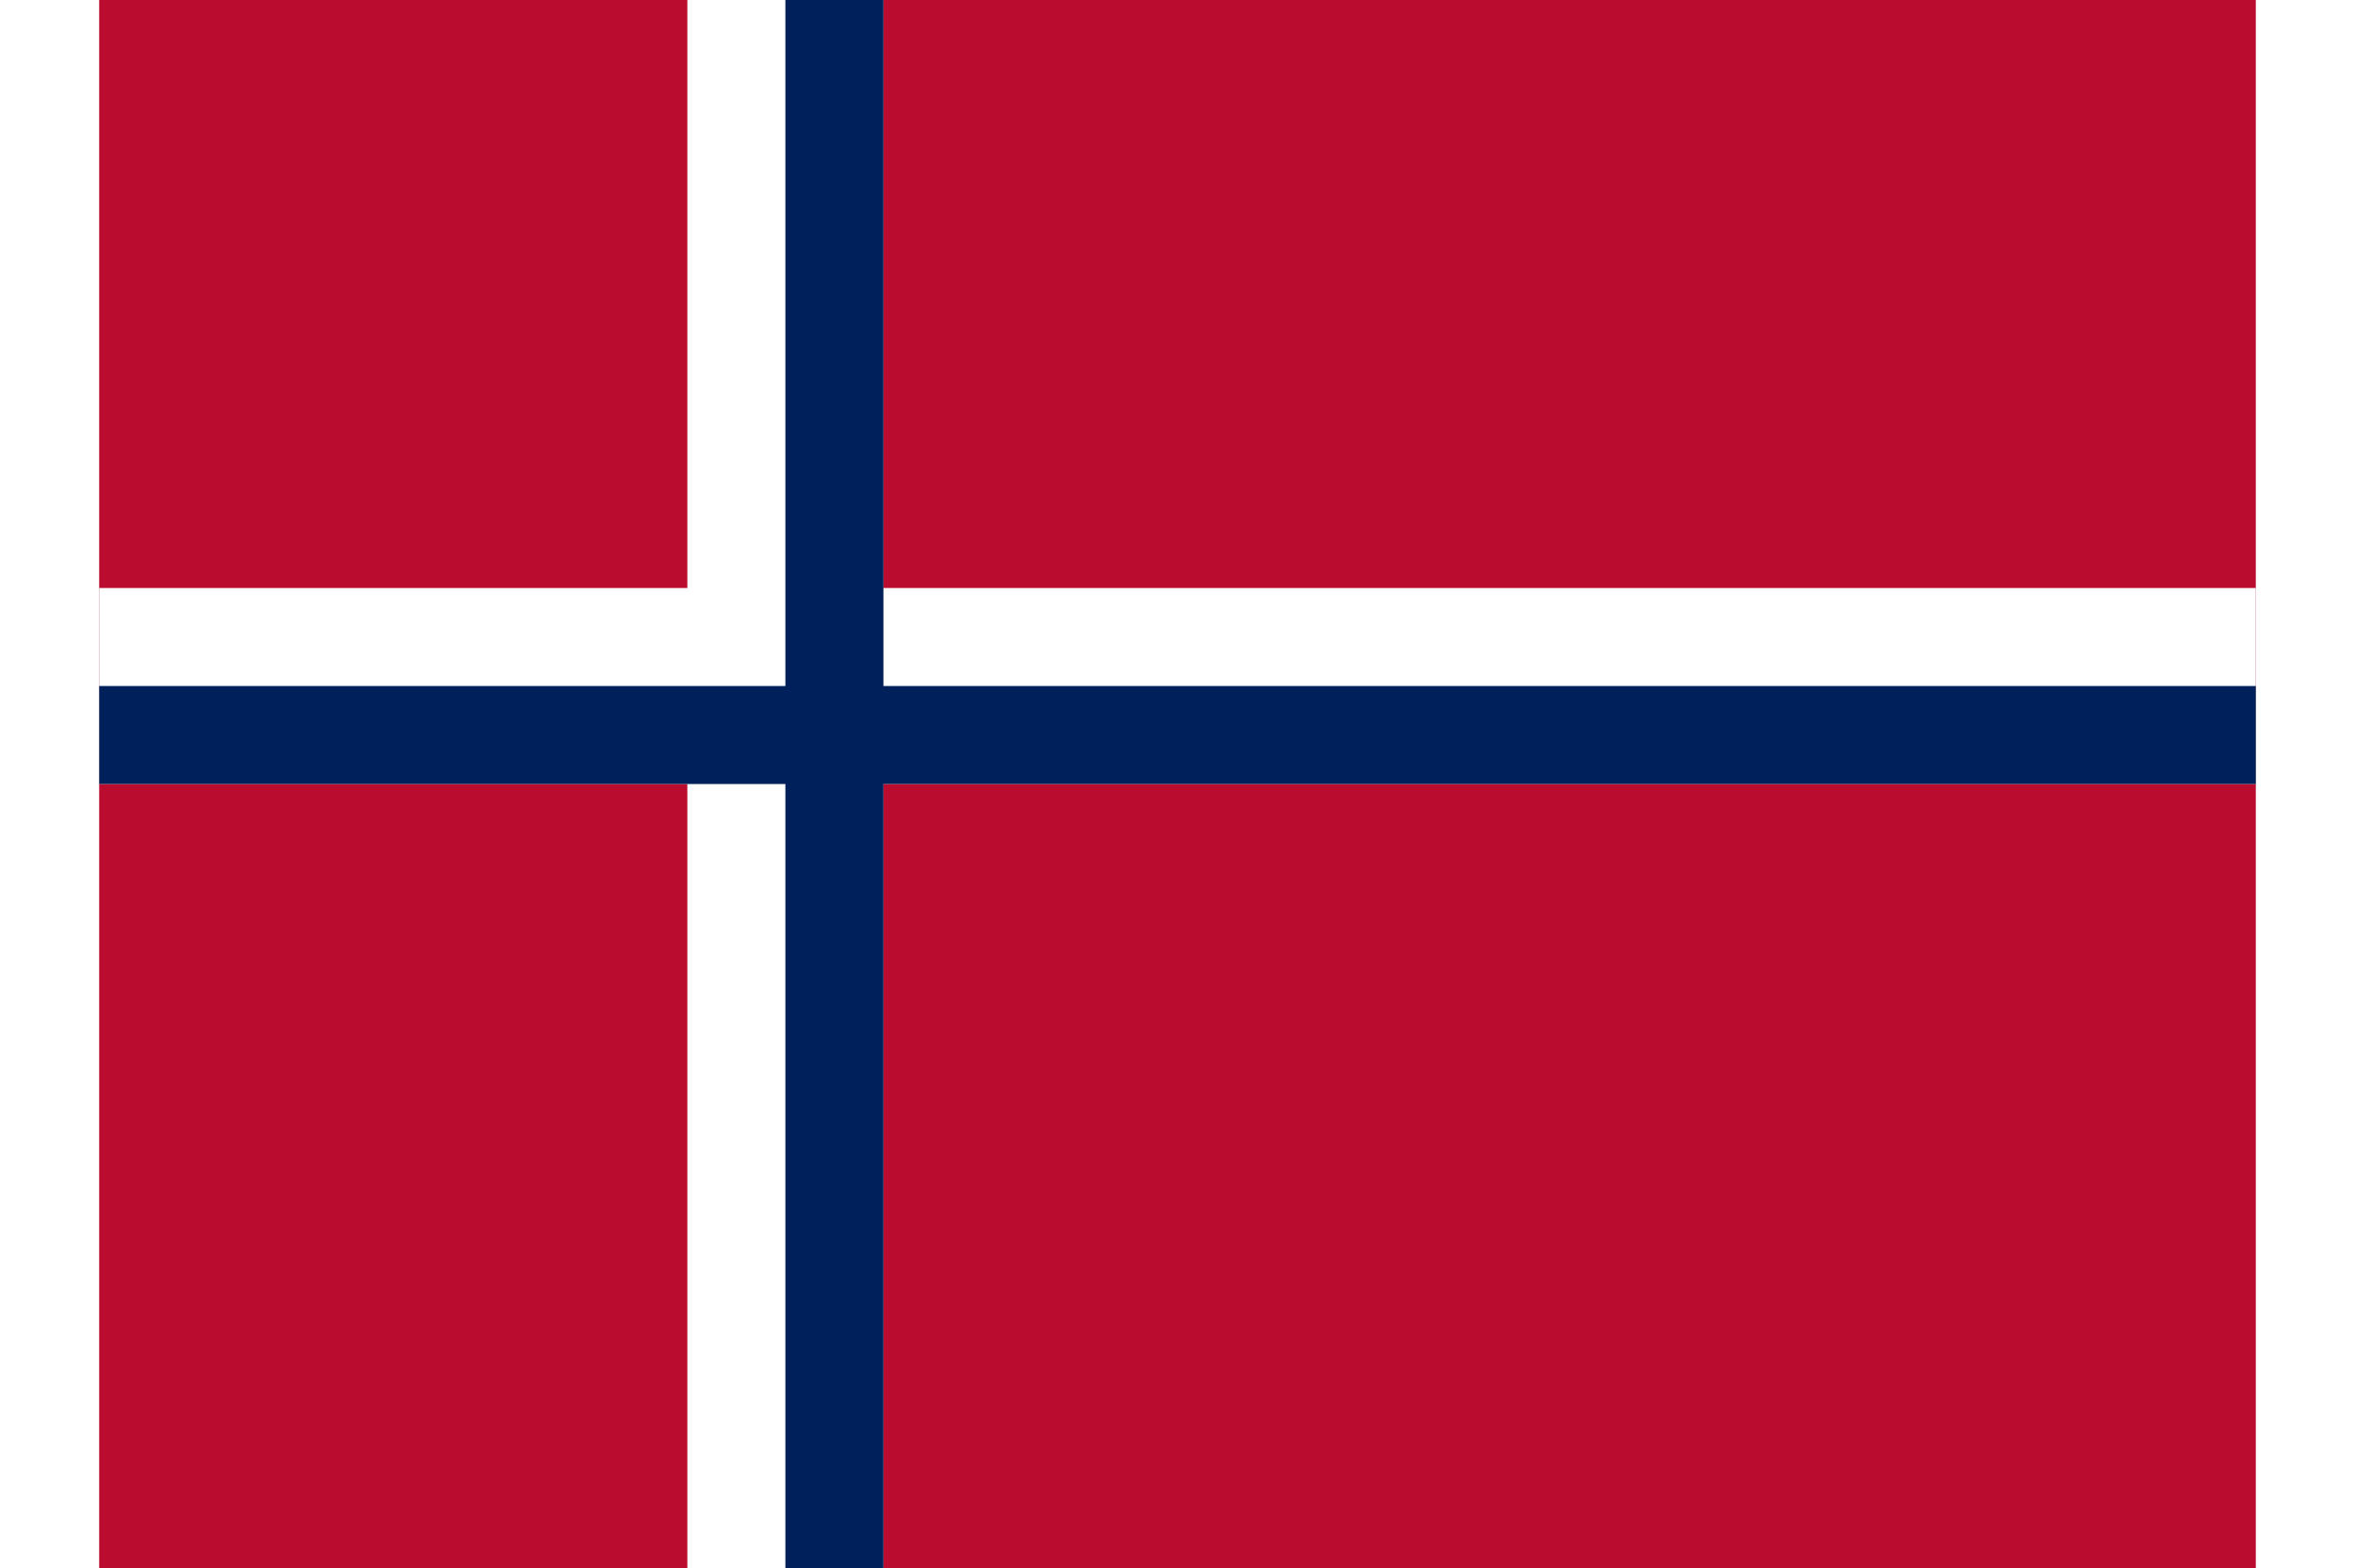 <svg xmlns="http://www.w3.org/2000/svg" viewBox="0 0 22 16" width="512" height="341">
  <rect width="22" height="16" fill="#BA0C2F"/>
  <rect x="6" width="2" height="16" fill="#FFFFFF"/>
  <rect y="6" width="22" height="2" fill="#FFFFFF"/>
  <rect x="7" width="1" height="16" fill="#00205B"/>
  <rect y="7" width="22" height="1" fill="#00205B"/>
</svg>
